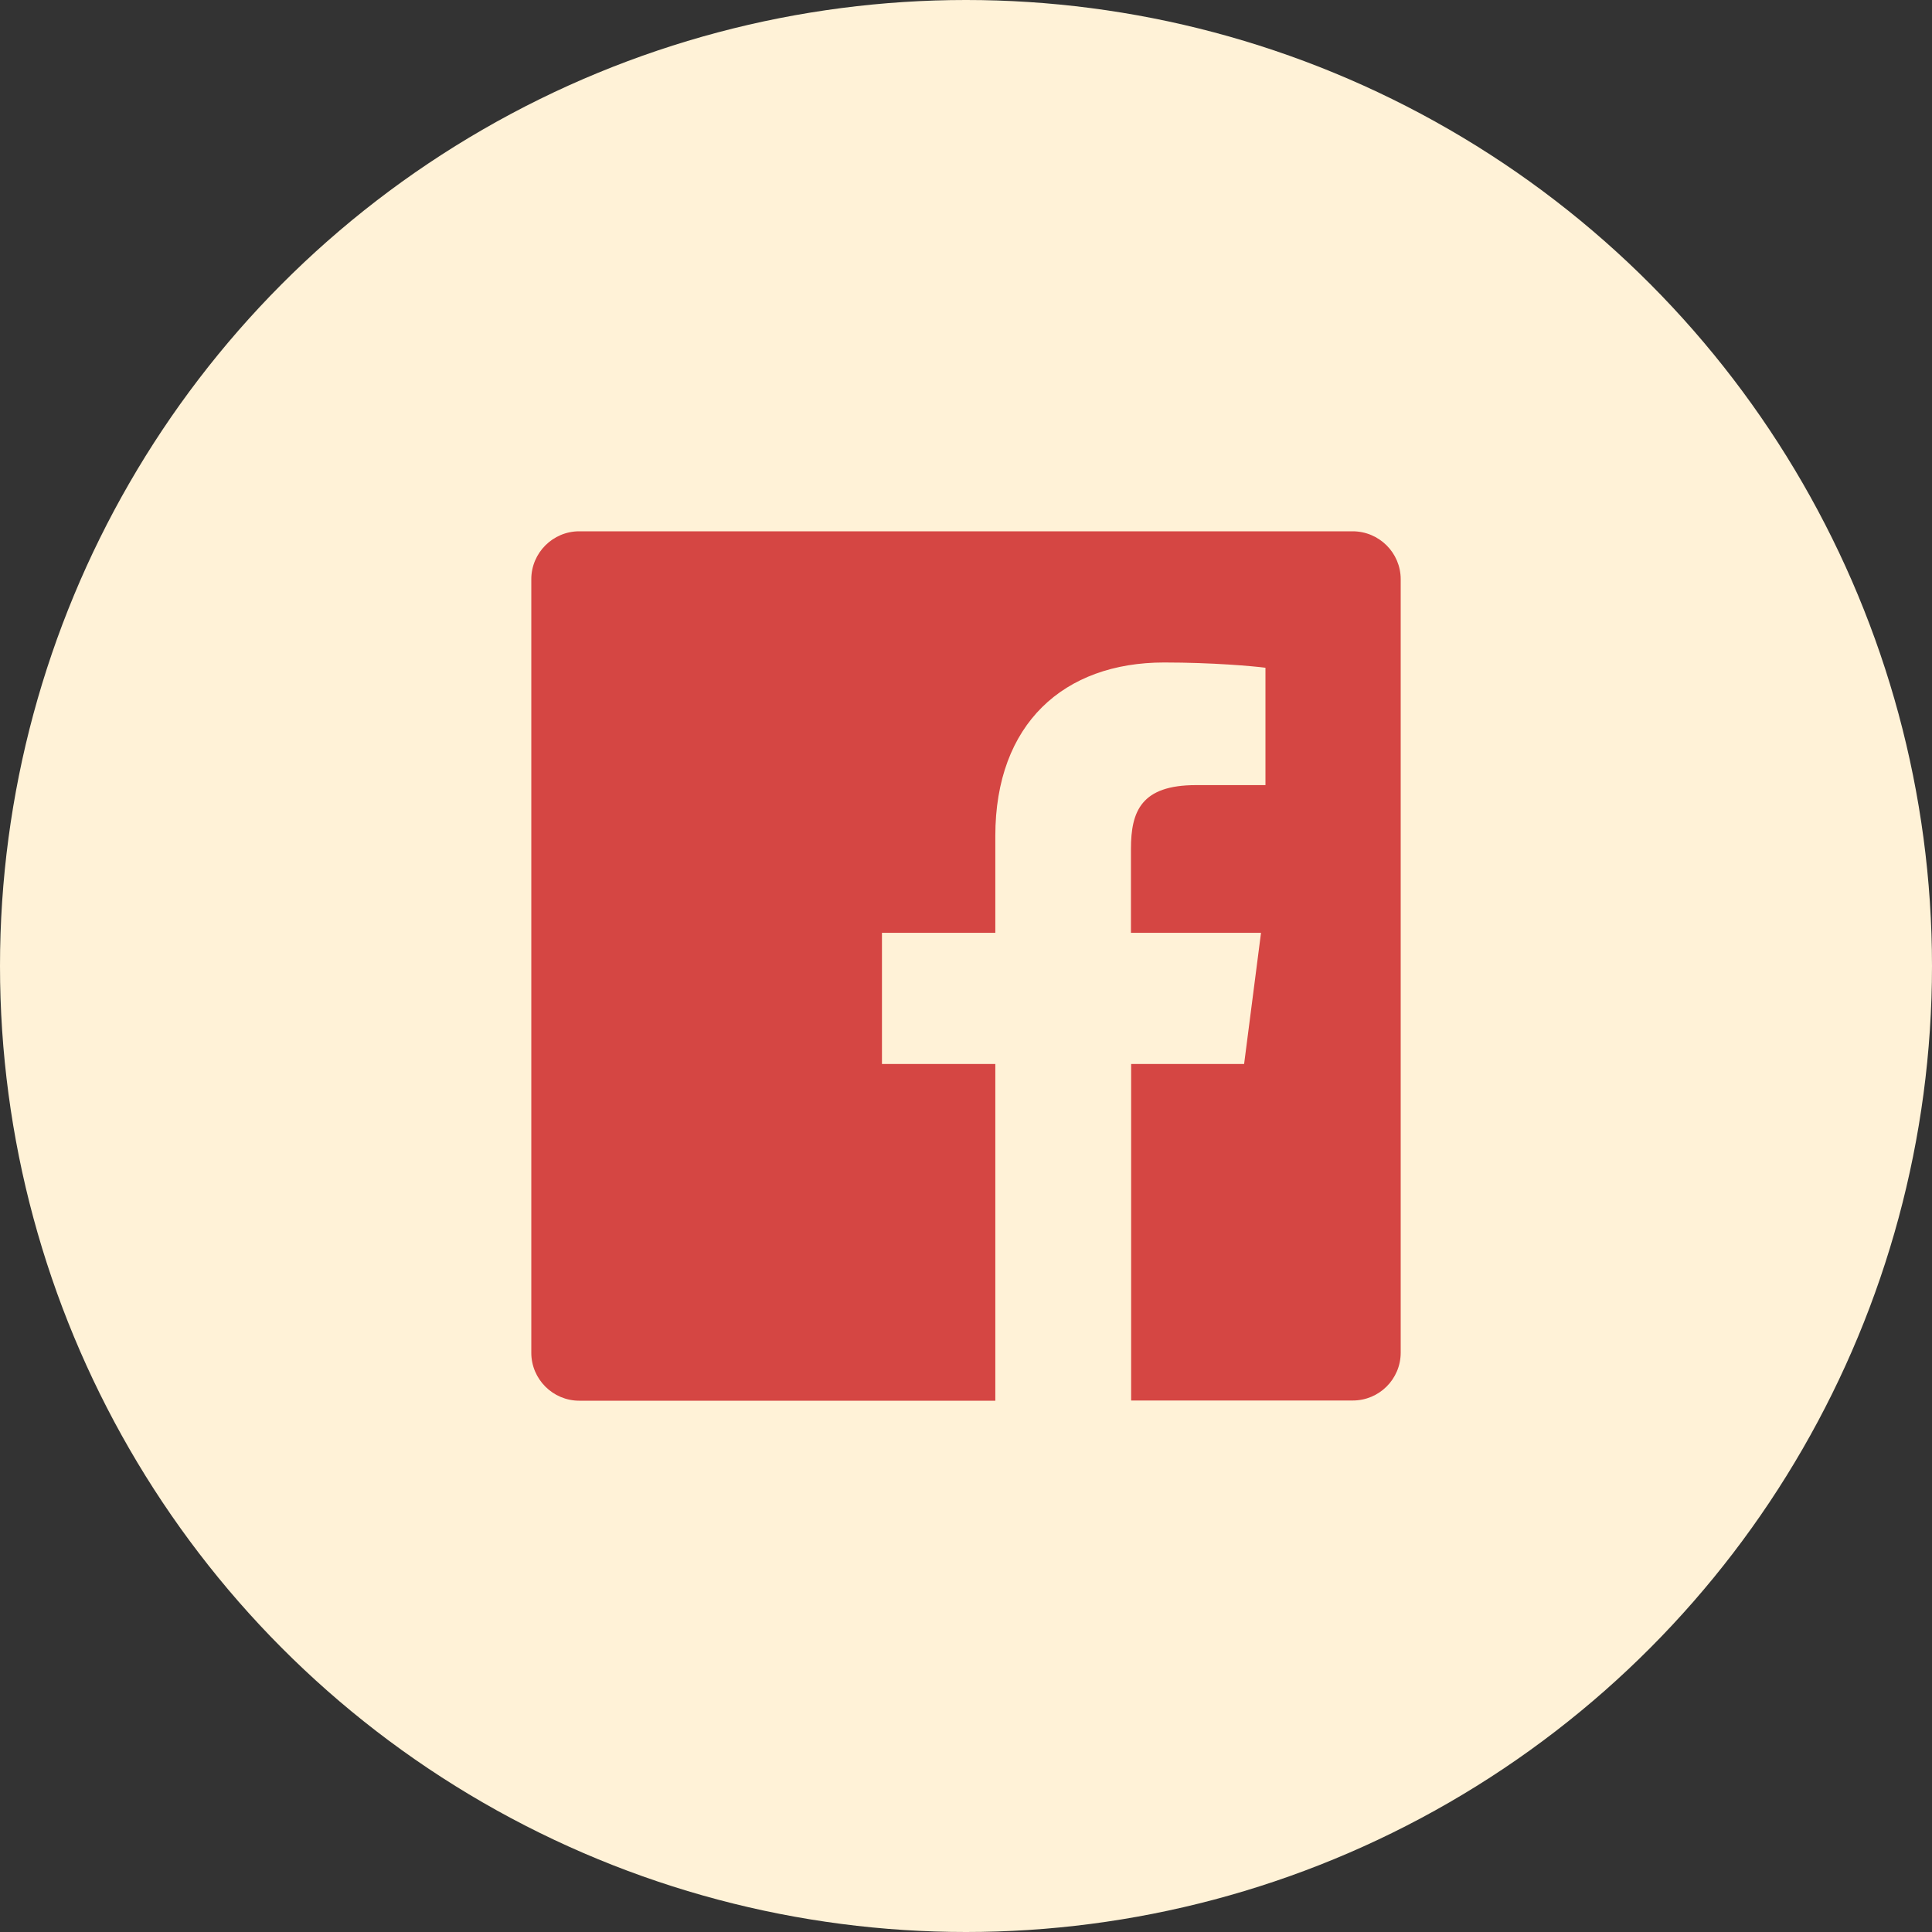 <svg width="40" height="40" viewBox="0 0 40 40" fill="none" xmlns="http://www.w3.org/2000/svg">
<rect x="0" y="0" width="40" height="40" fill="#333333" stroke="none"/>
<circle cx="20" cy="20" r="20" fill="#FFF2D7"/>
<path opacity="0.9" d="M29 11.992V28.004C29 28.554 28.554 28.996 28.008 28.996H23.419V22.029H25.758L26.108 19.313H23.415V17.577C23.415 16.79 23.632 16.255 24.761 16.255H26.2V13.825C25.95 13.792 25.099 13.716 24.102 13.716C22.029 13.716 20.607 14.982 20.607 17.308V19.313H18.26V22.029H20.607V29H11.992C11.446 29 11 28.554 11 28.008V11.992C11 11.446 11.446 11 11.992 11H28.004C28.554 11 29 11.446 29 11.992Z" fill="#D13333"/>
</svg>
